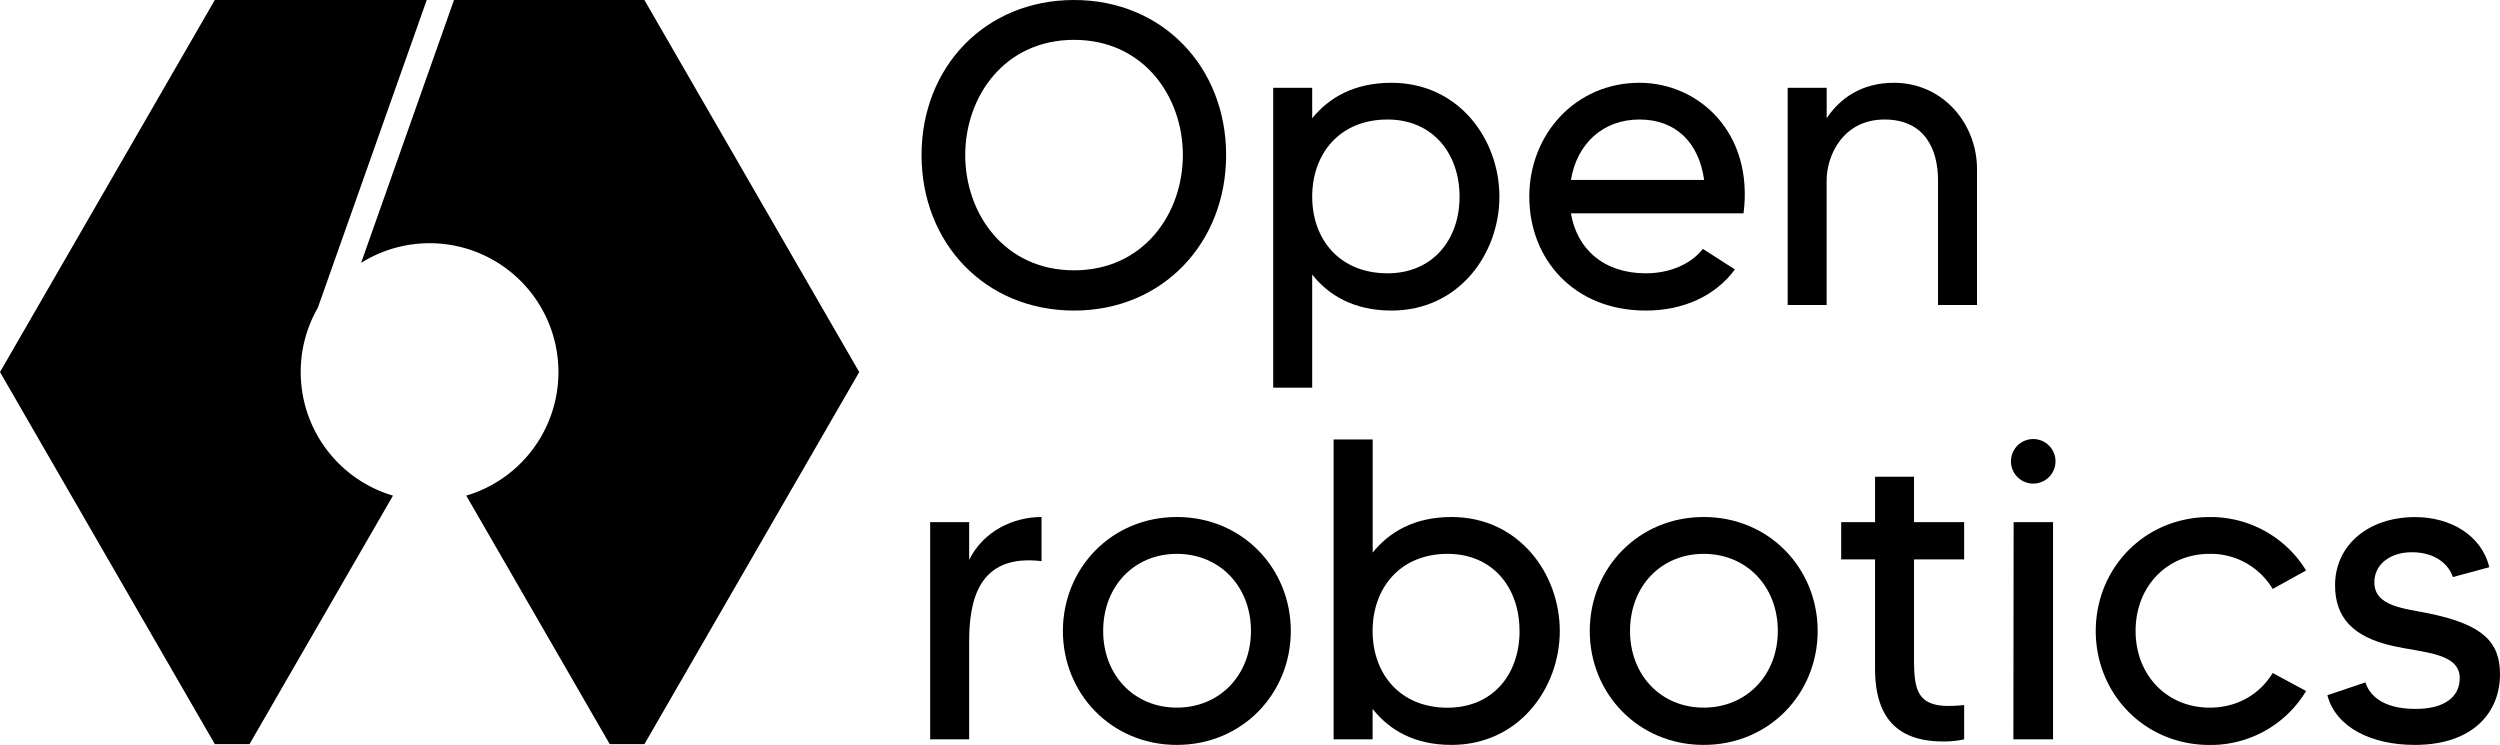 <svg id="Layer_1" data-name="Layer 1" xmlns="http://www.w3.org/2000/svg" viewBox="0 0 936.12 278.93"><path d="M112.6,139.32A48.05,48.05,0,0,1,119,115.26L159.79,0H80.43L0,139.32,80.43,278.63h13l33.72-58.41,20-34.63A48.27,48.27,0,0,1,112.6,139.32ZM241.29,0H170L135.21,98.44a48.26,48.26,0,1,1,39.38,87.15l20,34.63,33.72,58.41h13l80.43-139.31Z"/><path d="M459.12,58.07c0,32.88-23.74,58.22-56.94,58.22-33.37,0-57.11-25.34-57.11-58.22S368.81,0,402.18,0C435.38,0,459.12,25.18,459.12,58.07Zm-16.2,0c0-21.82-14.6-43.15-40.74-43.15s-40.75,21.33-40.75,43.15,14.6,43.15,40.75,43.15S442.92,79.88,442.92,58.07Z"/><path d="M561.45,73.63c0,21.33-15.08,42.66-40.42,42.66-14.12,0-23.58-5.77-29.68-13.47v42.35h-14.6V32.88h14.6V44.27C497.45,36.73,506.91,31,521,31,546.37,31,561.45,52.29,561.45,73.63Zm-14.92,0c0-16.37-10.27-28.88-26.95-28.88-18,0-28.23,12.84-28.23,28.88s10.27,28.71,28.23,28.71C536.26,102.34,546.53,90,546.53,73.63Z"/><path d="M652.87,79.88H588.23c2.24,13.31,12.19,22.46,28.07,22.46,8.82,0,16.84-3.37,21.33-9.15l12,7.7c-7.22,9.79-19.09,15.4-33.36,15.4-26.95,0-43.63-19.25-43.63-42.66S590,31,613.89,31C636,31,656.72,49.56,652.87,79.88ZM638.11,67.37c-1.92-13.79-10.42-22.62-24.22-22.62s-23.42,9.15-25.66,22.62Z"/><path d="M740.29,63.36v50.85h-14.6V67.53c0-11.39-4.81-22.78-20.05-22.78-15.4,0-21.66,13.32-21.66,22.78v46.68H669.39V32.88H684V44.27C688.8,37.05,696.82,31,709.17,31,727.45,31,740.29,46.2,740.29,63.36Z"/><path d="M390,193.59v16.53c-24.06-2.89-27.1,15.39-27.1,30.31v36.41h-14.6V195.52h14.6v14.11C368.33,198.73,379.56,193.59,390,193.59Z"/><path d="M483.34,236.26c0,23.42-18.13,42.67-42.67,42.67S398,259.68,398,236.26s18.13-42.67,42.67-42.67S483.34,212.84,483.34,236.26Zm-14.92,0c0-16.68-11.71-28.87-27.75-28.87s-27.59,12.19-27.59,28.87c0,16.52,11.55,28.71,27.59,28.71S468.42,252.78,468.42,236.26Z"/><path d="M584.06,236.26c0,21.34-15.24,42.67-40.58,42.67-14.12,0-23.42-5.78-29.51-13.48v11.39h-14.6V164.56H514v42.35c6.09-7.54,15.39-13.32,29.51-13.32C568.82,193.59,584.06,214.93,584.06,236.26Zm-15.08,0c0-16.36-10.1-28.87-26.94-28.87-17.81,0-28.07,12.83-28.07,28.87S524.23,265,542,265C558.88,265,569,252.62,569,236.26Z"/><path d="M680.62,236.26c0,23.42-18.13,42.67-42.67,42.67s-42.67-19.25-42.67-42.67,18.13-42.67,42.67-42.67S680.62,212.84,680.62,236.26Zm-14.92,0c0-16.68-11.71-28.87-27.75-28.87s-27.59,12.19-27.59,28.87c0,16.52,11.55,28.71,27.59,28.71S665.7,252.78,665.7,236.26Z"/><path d="M716.7,209.47v35.61c0,11.55.16,19.25,12.83,19.25,2.41,0,4.17-.16,5.94-.32v12.83a35,35,0,0,1-7.86.8c-17.64,0-25.5-9.46-25.5-27.26V209.47H689.43V195.52h12.68v-17H716.7v17h18.77v13.95Z"/><path d="M753,172.74a8.34,8.34,0,0,1,16.68,0,8.34,8.34,0,0,1-16.68,0Zm1,22.78h14.76v81.32H753.91Z"/><path d="M851,252l12.51,6.74a41.65,41.65,0,0,1-36.09,20.21c-24.54,0-42.67-19.25-42.67-42.67s18.13-42.67,42.67-42.67a41.86,41.86,0,0,1,36.09,20L851,220.54a26.94,26.94,0,0,0-23.58-13.15c-16,0-27.75,12.19-27.75,28.87,0,16.52,11.71,28.71,27.75,28.71C837.64,265,846.14,260,851,252Z"/><path d="M936.12,252.46c0,14.44-10.27,26.47-31.92,26.47-16,0-29.52-6.42-32.72-18.61l14.27-4.81c1.28,4.17,5.62,9.94,18.77,9.94,10.59,0,16.52-4.33,16.52-11.54,0-9.47-13.63-9.47-24.86-12-15.24-3.37-21.82-10.75-21.82-22.78,0-14.92,12.35-25.51,30-25.51,13.15,0,24.86,6.74,27.75,18.77l-13.64,3.69c-1.44-4.49-6.25-9.3-15.4-9.3-8,0-14,4.49-14,11.23,0,9.14,11.23,9.78,20.53,11.7C929.54,233.86,936.12,240.27,936.12,252.46Z"/></svg>